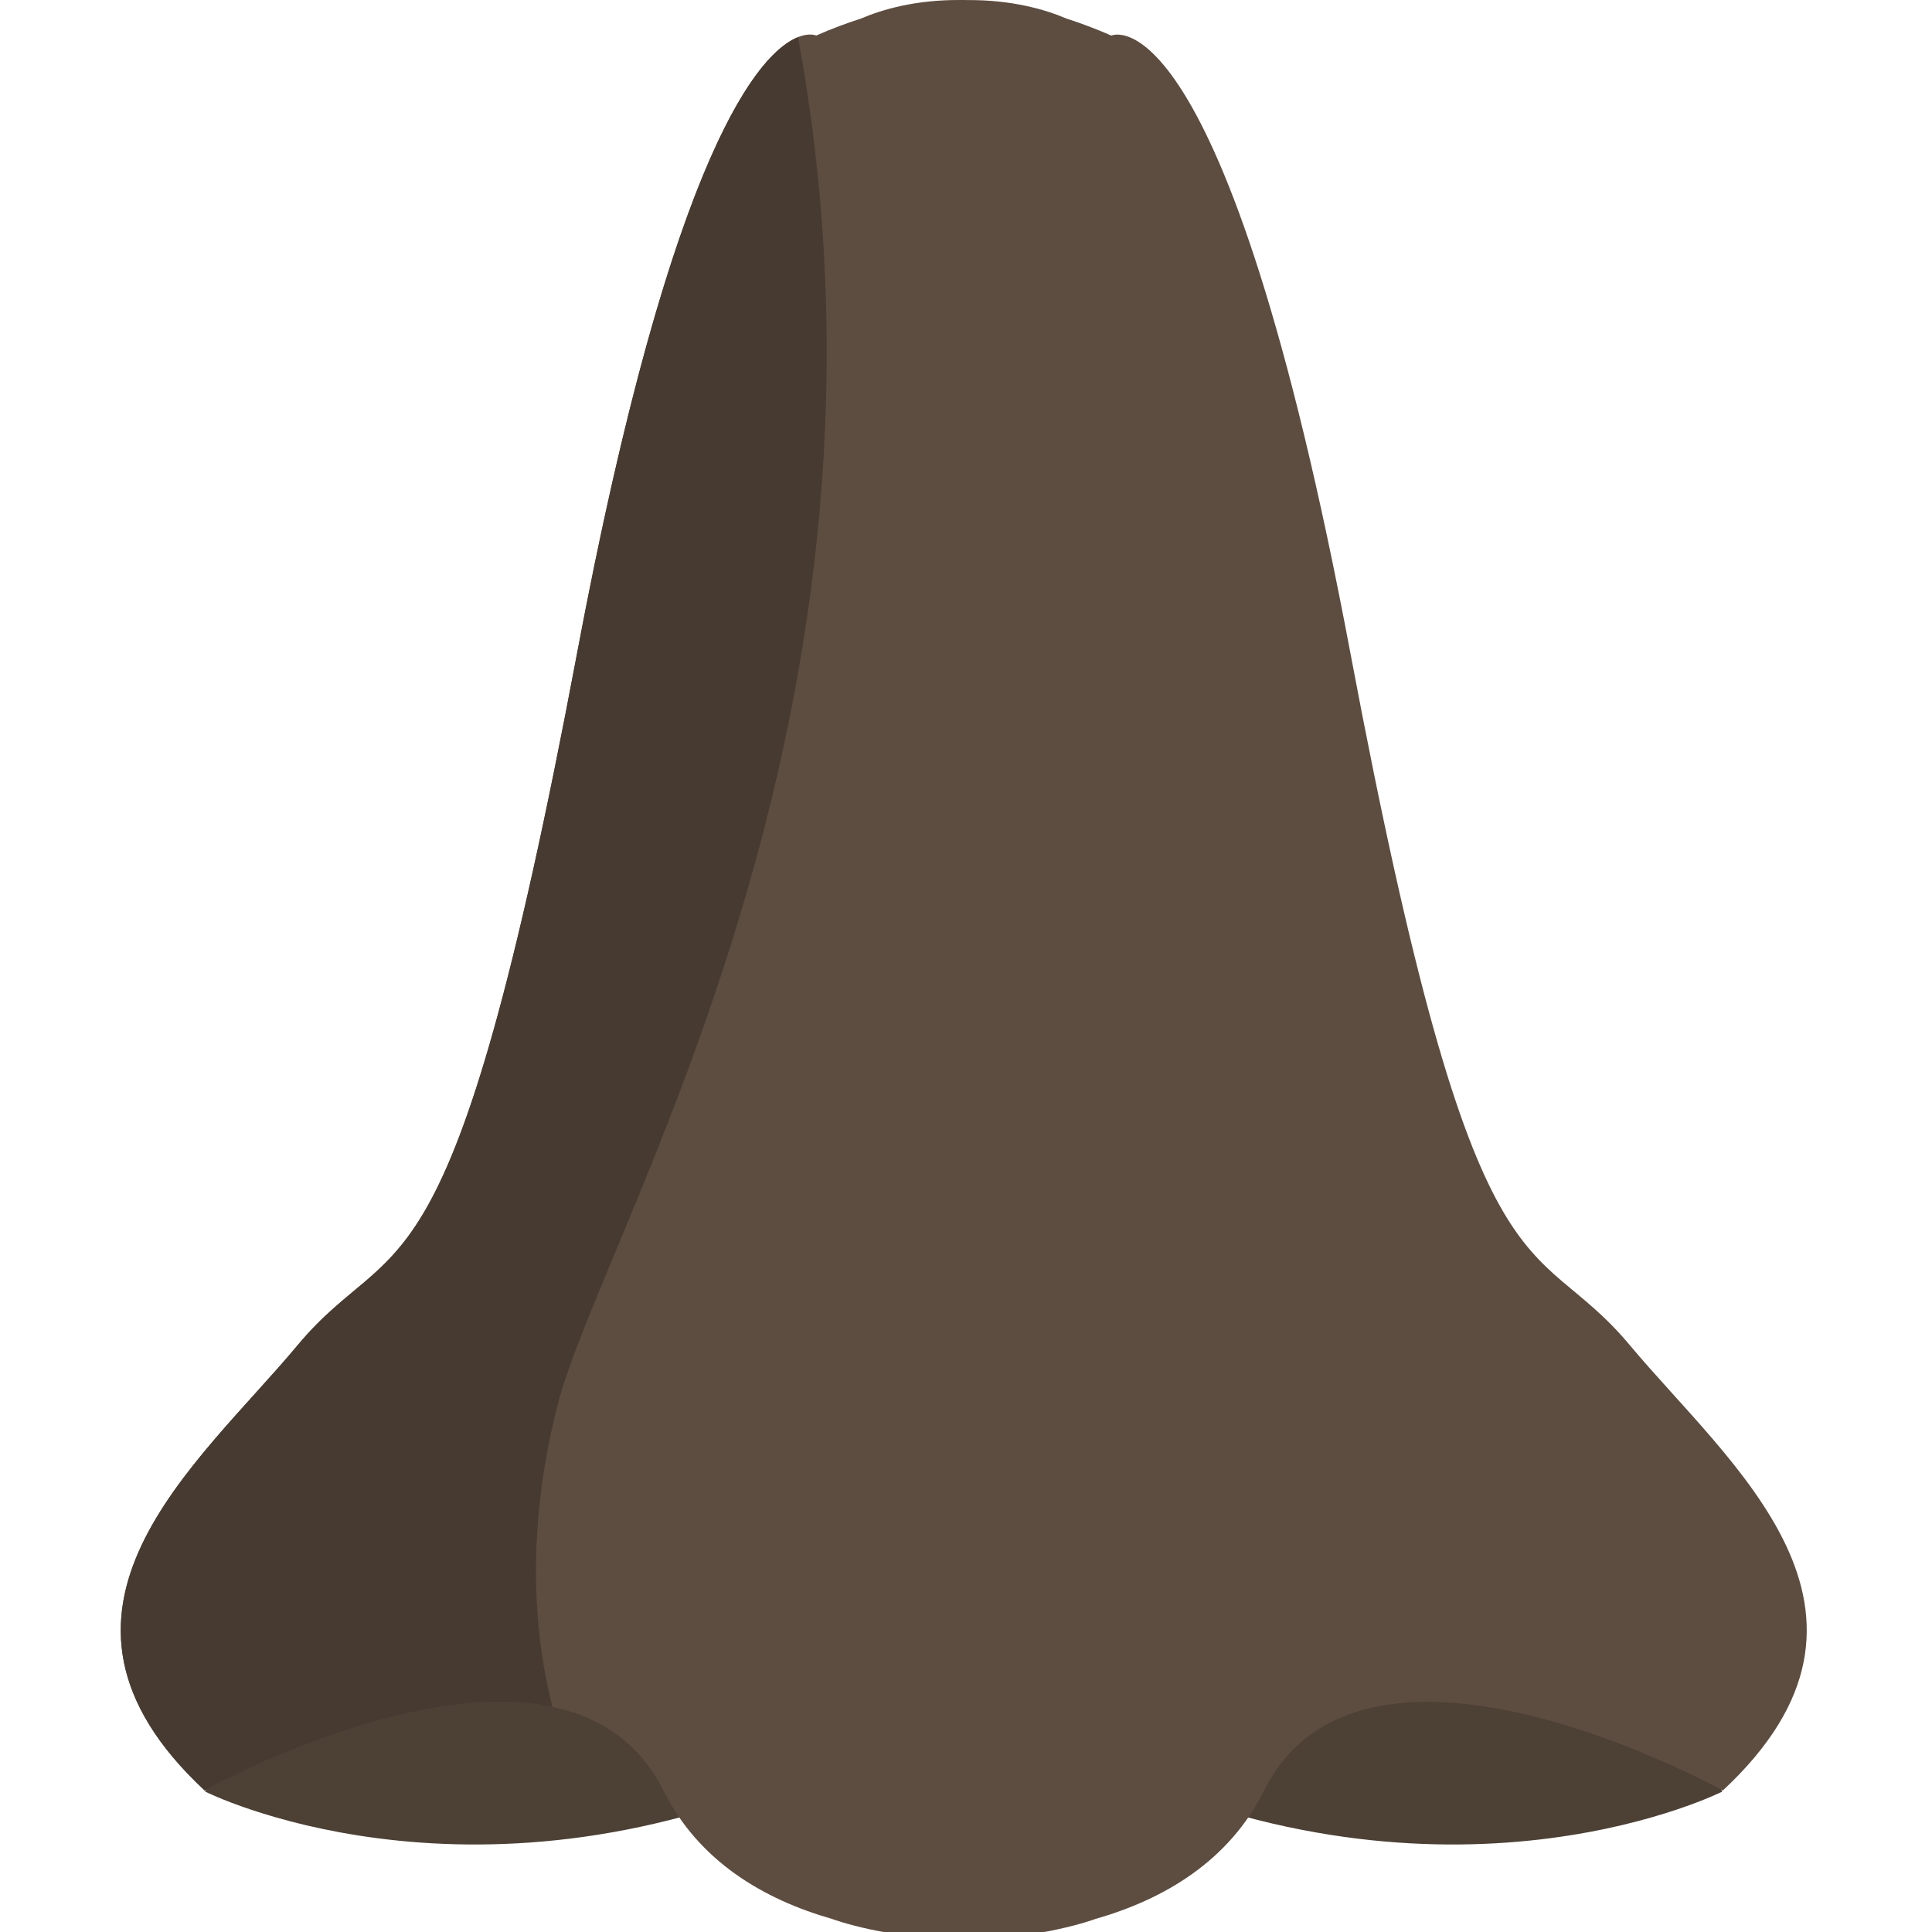 <svg xmlns="http://www.w3.org/2000/svg" viewBox="0 0 64 64" enable-background="new 0 0 64 64"><g fill="#4d4035"><path d="m57.05 59.35c0 0-8.625 4.347-20.02-.656 0 0 2.766-12.532 3.287-12.771.523-.24 6.992 2.363 7.252 2.807.263.441 6.24 3.861 6.349 4.17.105.306 3.134 6.45 3.134 6.45"/><path d="m6.799 59.35c0 0 8.627 4.347 20.02-.656 0 0-2.766-12.532-3.288-12.771-.524-.24-6.994 2.363-7.254 2.807-.262.441-6.238 3.861-6.346 4.17-.108.308-3.137 6.45-3.137 6.45"/></g><path fill="#5d4d40" d="m53.988 44.559c-3.305-3.963-5.063-.66-9.25-22.902-4.183-22.24-7.925-20.478-7.925-20.478-.519-.231-1.01-.409-1.486-.565-.712-.304-1.811-.618-3.262-.612-.05-.002-.094 0-.138-.002-.048 0-.092 0-.138 0-1.451-.006-2.551.308-3.262.612-.477.156-.971.334-1.487.565 0 0-3.742-1.763-7.927 20.478-4.183 22.24-5.945 18.94-9.25 22.903-3.302 3.965-9.47 8.807-3.082 14.756 0 0 11.893-6.608 15.195 0 1.17 2.34 3.312 3.602 5.587 4.254 0 0 1.905.707 4.365.637 2.458.07 4.36-.637 4.36-.637 2.276-.652 4.418-1.914 5.589-4.254 3.303-6.608 15.193 0 15.193 0 6.387-5.95.222-10.794-3.082-14.756"/><path fill="#473b31" d="m18.483 46.5c1.523-5.852 12.08-22.793 7.953-45.27-1.221.488-4.146 3.527-7.322 20.424-4.184 22.24-5.946 18.94-9.251 22.903-3.302 3.965-9.47 8.807-3.082 14.756 0 0 6.776-3.764 11.521-2.767-.835-3.263-.661-6.812.181-10.05"/></svg>